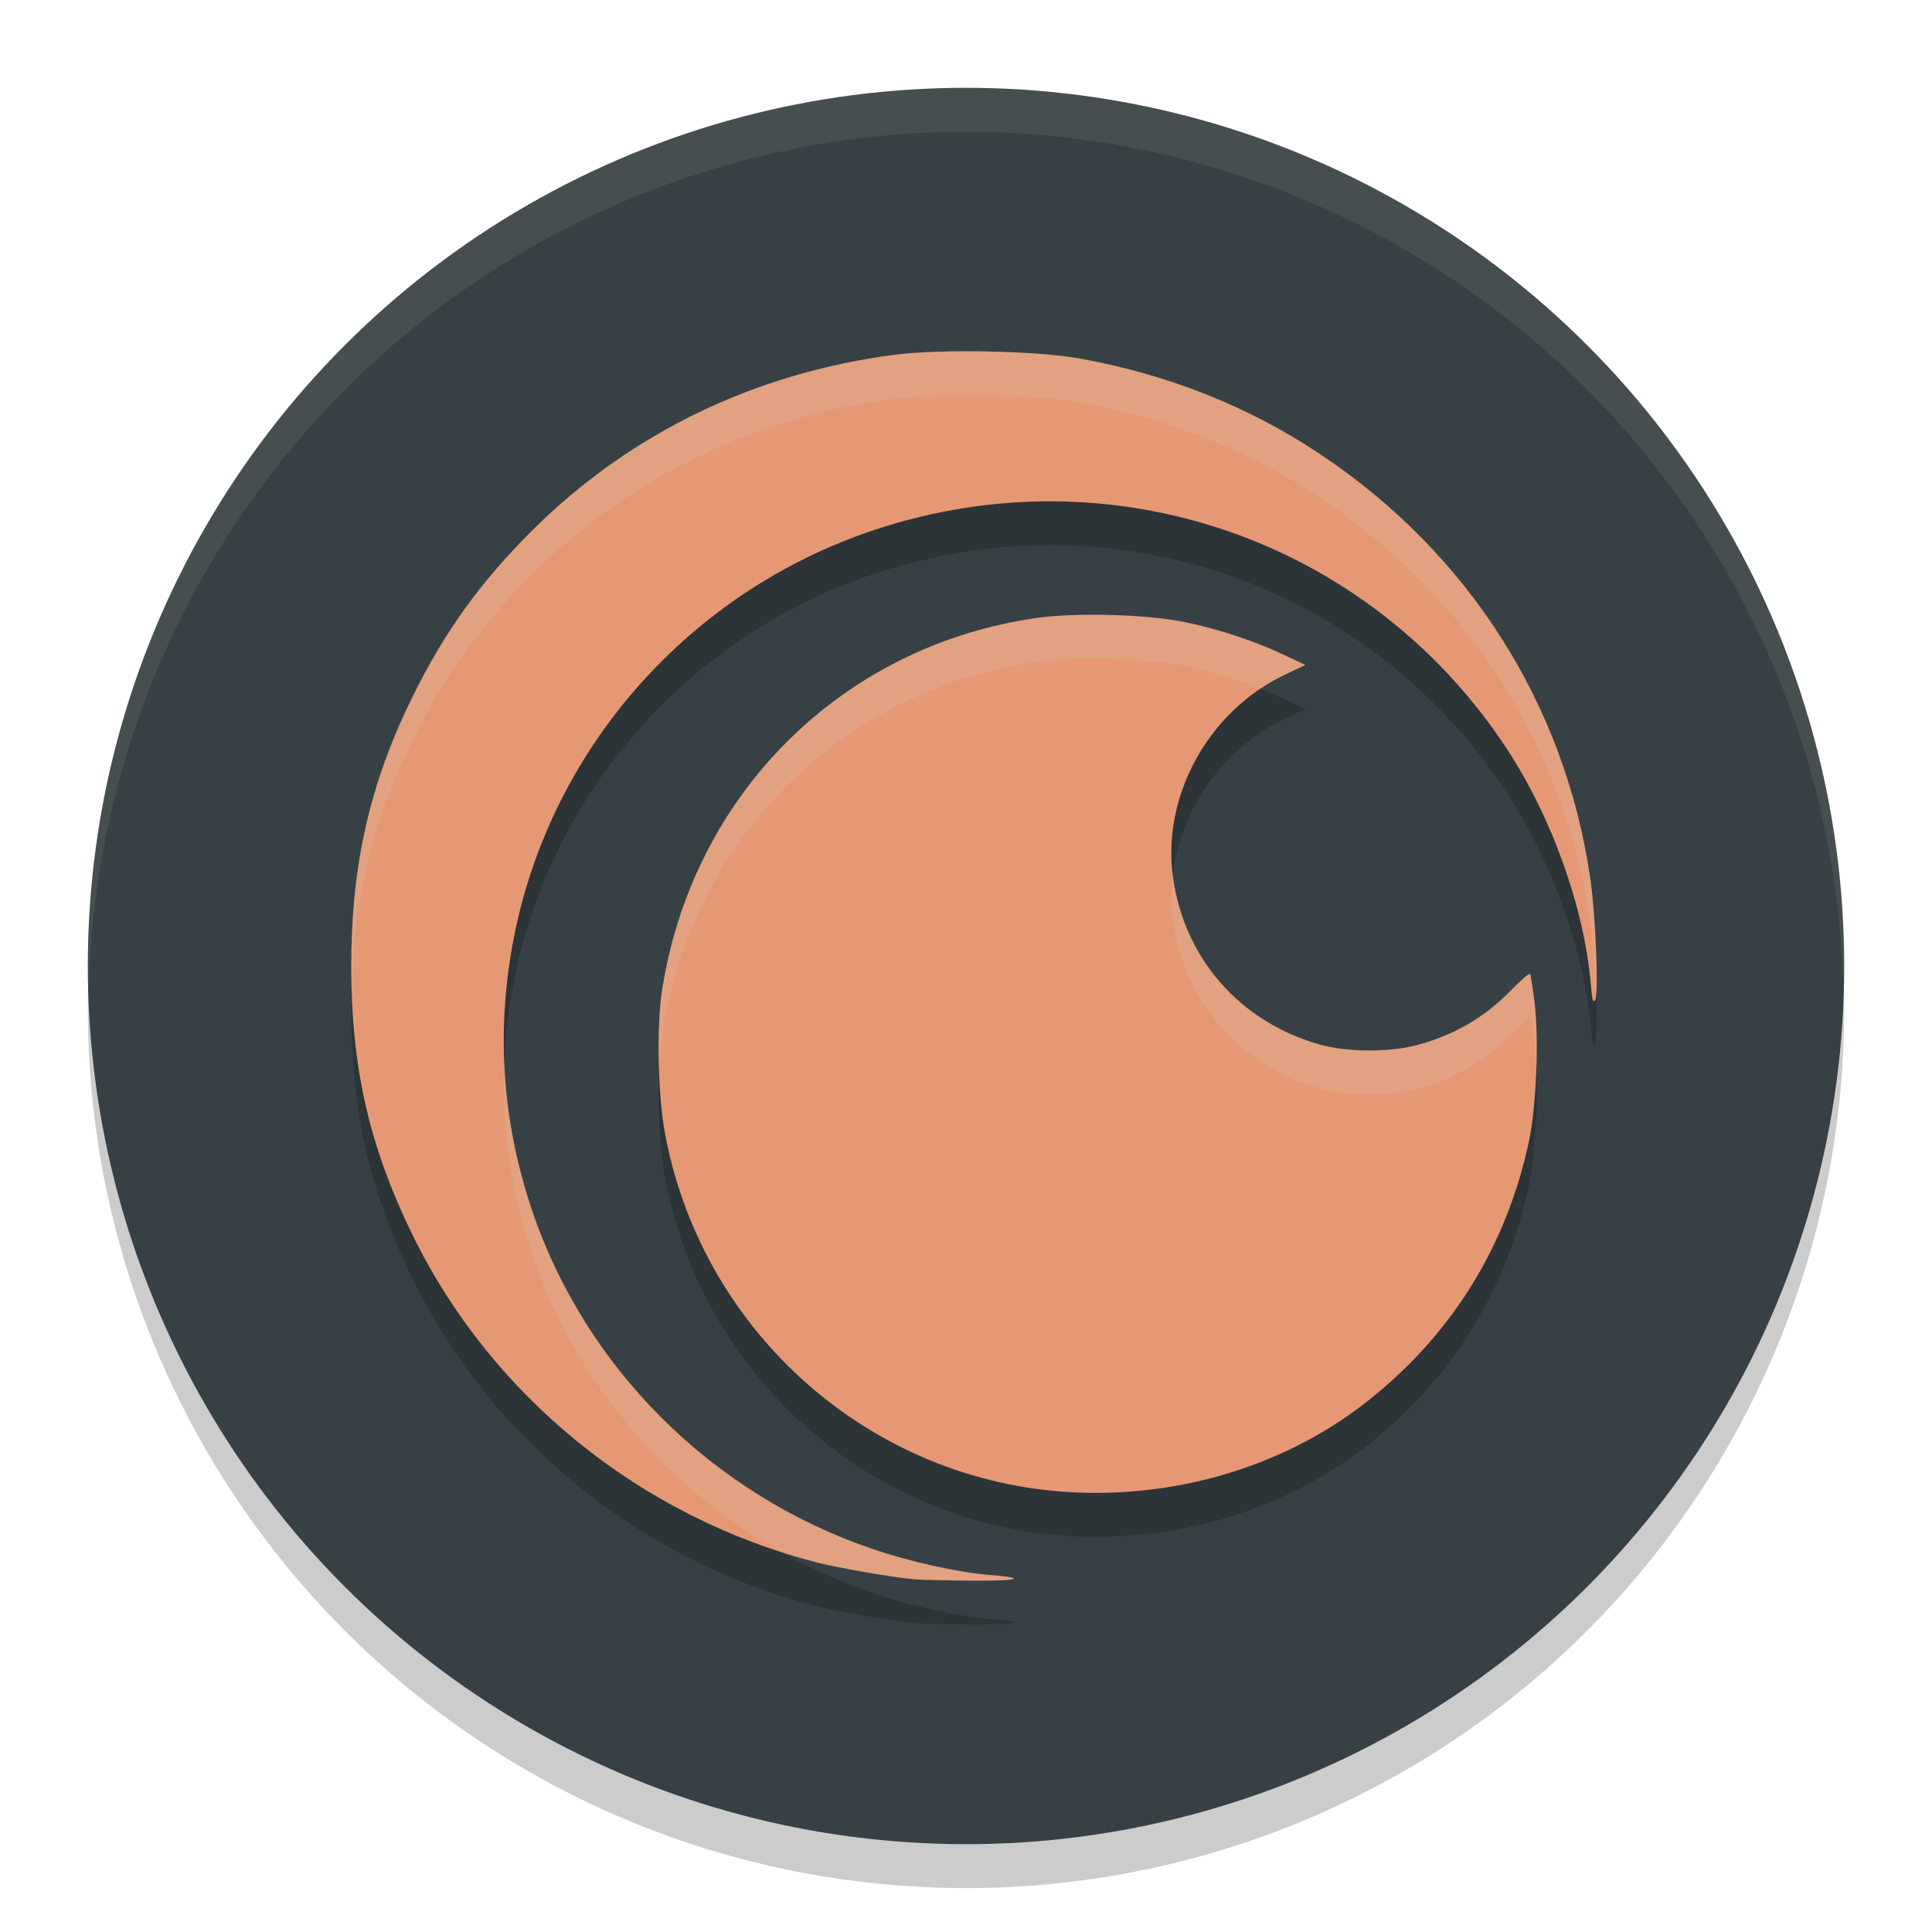 <svg xmlns="http://www.w3.org/2000/svg" width="22" height="22" version="1.1">
 <circle style="opacity:0.2" cx="11" cy="11.5" r="10"/>
 <circle style="fill:#374145" cx="11" cy="11" r="10"/>
 <path style="opacity:0.2" d="m 11.254,4.503 c -0.402,-0.008 -0.808,0.003 -1.068,0.037 C 8.591,4.748 7.184,5.43 6.072,6.529 5.478,7.117 5.059,7.697 4.695,8.438 4.21,9.427 4.001,10.348 4,11.502 c -8.1e-4,1.152 0.205,2.054 0.699,3.062 0.901,1.84 2.603,3.216 4.612,3.729 0.232,0.059 0.858,0.168 1.097,0.19 0.065,0.006 0.36,0.013 0.654,0.016 0.54,0.004 0.65,-0.029 0.213,-0.064 C 10.91,18.406 10.356,18.282 9.925,18.134 8.096,17.508 6.653,16.065 6.051,14.259 5.709,13.235 5.645,12.199 5.858,11.14 6.29,9 7.862,7.232 9.952,6.536 c 2.708,-0.903 5.633,0.106 7.201,2.482 0.516,0.782 0.89,1.826 0.963,2.69 0.015,0.174 0.026,0.217 0.049,0.177 0.041,-0.074 0.006,-0.957 -0.056,-1.381 C 17.823,8.523 16.726,6.798 15.033,5.671 14.219,5.128 13.309,4.767 12.297,4.583 12.053,4.538 11.656,4.511 11.254,4.503 Z m 1.168,2.997 c -0.23,7.5e-4 -0.448,0.013 -0.617,0.037 -2.224,0.316 -3.93,2.017 -4.27,4.26 -0.057,0.378 -0.043,1.145 0.028,1.556 0.392,2.255 2.272,3.967 4.54,4.134 1.235,0.091 2.477,-0.269 3.416,-0.989 0.992,-0.761 1.639,-1.792 1.896,-3.02 0.081,-0.385 0.111,-1.157 0.061,-1.562 -0.02,-0.164 -0.044,-0.31 -0.052,-0.323 -0.008,-0.013 -0.098,0.063 -0.199,0.168 -0.301,0.312 -0.633,0.51 -1.055,0.632 -0.326,0.094 -0.825,0.094 -1.151,0 -0.906,-0.261 -1.537,-0.986 -1.662,-1.909 -0.125,-0.922 0.406,-1.885 1.268,-2.297 l 0.239,-0.113 -0.254,-0.12 C 14.282,7.798 13.866,7.661 13.49,7.584 13.22,7.528 12.805,7.498 12.422,7.5 Z"/>
 <path style="opacity:0.1;fill:#d3c6aa" d="M 11,1 A 10,10 0 0 0 1,11 10,10 0 0 0 1.011,11.291 10,10 0 0 1 11,1.5 10,10 0 0 1 20.989,11.209 10,10 0 0 0 21,11 10,10 0 0 0 11,1 Z"/>
 <path style="fill:#e69875" d="M 10.409,17.984 C 10.17,17.962 9.544,17.854 9.311,17.794 7.301,17.281 5.599,15.905 4.699,14.065 4.205,13.056 3.999,12.154 4,11.001 c 8e-4,-1.154 0.21,-2.074 0.696,-3.063 0.364,-0.741 0.782,-1.321 1.376,-1.909 1.111,-1.099 2.519,-1.78 4.113,-1.989 0.521,-0.068 1.625,-0.046 2.112,0.043 1.013,0.184 1.922,0.546 2.736,1.089 1.692,1.128 2.79,2.853 3.076,4.834 0.061,0.424 0.097,1.307 0.055,1.381 -0.023,0.04 -0.034,-0.002 -0.049,-0.176 C 18.043,10.345 17.669,9.3 17.153,8.518 15.585,6.142 12.66,5.133 9.952,6.036 7.861,6.733 6.29,8.5 5.859,10.64 c -0.213,1.058 -0.149,2.096 0.192,3.12 0.603,1.806 2.045,3.249 3.874,3.875 0.431,0.148 0.985,0.271 1.351,0.3 0.437,0.035 0.327,0.068 -0.212,0.064 -0.294,-0.002 -0.589,-0.009 -0.654,-0.015 z"/>
 <path style="fill:#e69875" d="M 12.103,16.986 C 9.835,16.819 7.956,15.108 7.563,12.853 7.492,12.442 7.478,11.675 7.536,11.297 7.876,9.054 9.581,7.353 11.805,7.037 c 0.451,-0.064 1.254,-0.042 1.686,0.047 0.376,0.077 0.792,0.214 1.119,0.368 l 0.254,0.12 -0.239,0.114 C 13.763,8.097 13.231,9.06 13.356,9.983 c 0.125,0.924 0.756,1.649 1.662,1.909 0.326,0.094 0.825,0.094 1.151,-6e-5 0.422,-0.121 0.753,-0.32 1.054,-0.632 0.102,-0.105 0.191,-0.181 0.199,-0.168 0.008,0.013 0.031,0.159 0.052,0.323 0.05,0.406 0.021,1.178 -0.06,1.563 -0.257,1.227 -0.904,2.258 -1.896,3.019 -0.939,0.721 -2.181,1.08 -3.416,0.989 z"/>
 <path style="opacity:0.2;fill:#d3c6aa" d="m 11.254,4.003 c -0.402,-0.008 -0.808,0.003 -1.068,0.037 C 8.591,4.249 7.184,4.93 6.072,6.029 5.478,6.617 5.059,7.197 4.695,7.938 4.21,8.928 4.001,9.848 4,11.002 c -6.01e-5,0.085 0.004,0.166 0.006,0.249 C 4.036,10.213 4.246,9.354 4.695,8.438 5.059,7.697 5.478,7.117 6.072,6.529 7.184,5.43 8.591,4.749 10.186,4.54 c 0.261,-0.034 0.666,-0.045 1.068,-0.037 0.402,0.008 0.8,0.036 1.043,0.08 1.013,0.184 1.922,0.545 2.736,1.088 1.692,1.128 2.79,2.853 3.076,4.834 0.031,0.212 0.055,0.538 0.066,0.821 0.021,-0.217 -0.012,-0.947 -0.066,-1.321 C 17.823,8.024 16.726,6.299 15.033,5.171 14.219,4.628 13.309,4.267 12.297,4.083 12.053,4.039 11.656,4.011 11.254,4.003 Z M 12.422,7 c -0.23,7.5e-4 -0.448,0.013 -0.617,0.037 -2.224,0.316 -3.93,2.017 -4.27,4.26 -0.032,0.211 -0.04,0.543 -0.029,0.867 0.005,-0.14 0.014,-0.268 0.029,-0.367 C 7.875,9.554 9.581,7.853 11.805,7.537 11.974,7.513 12.192,7.501 12.422,7.5 c 0.383,-0.001 0.799,0.028 1.068,0.084 0.283,0.058 0.589,0.15 0.863,0.258 0.086,-0.058 0.176,-0.111 0.271,-0.156 l 0.239,-0.113 -0.254,-0.12 C 14.282,7.298 13.866,7.161 13.49,7.084 13.22,7.028 12.805,6.999 12.422,7 Z m 0.933,2.958 c -0.021,0.173 -0.022,0.35 0.002,0.524 0.125,0.924 0.756,1.649 1.662,1.909 0.326,0.094 0.825,0.094 1.151,0 0.422,-0.121 0.753,-0.319 1.055,-0.632 0.102,-0.105 0.191,-0.181 0.199,-0.168 0.008,0.013 0.031,0.159 0.052,0.323 0.01,0.081 0.015,0.183 0.019,0.286 0.011,-0.291 0.006,-0.584 -0.019,-0.786 -0.02,-0.164 -0.044,-0.31 -0.052,-0.323 -0.008,-0.013 -0.098,0.063 -0.199,0.168 -0.301,0.312 -0.633,0.51 -1.055,0.632 -0.326,0.094 -0.825,0.094 -1.151,0 -0.906,-0.261 -1.537,-0.986 -1.662,-1.909 -0.001,-0.008 -9.5e-4,-0.016 -0.002,-0.024 z m -7.611,2.152 c -0.03,0.724 0.071,1.44 0.308,2.149 0.484,1.45 1.51,2.665 2.842,3.412 0.138,0.044 0.278,0.086 0.419,0.122 0.232,0.059 0.858,0.168 1.097,0.19 0.065,0.006 0.36,0.013 0.654,0.016 0.54,0.004 0.65,-0.029 0.213,-0.064 C 10.91,17.906 10.356,17.783 9.925,17.635 8.096,17.008 6.653,15.566 6.051,13.76 5.869,13.214 5.768,12.665 5.743,12.11 Z"/>
</svg>
